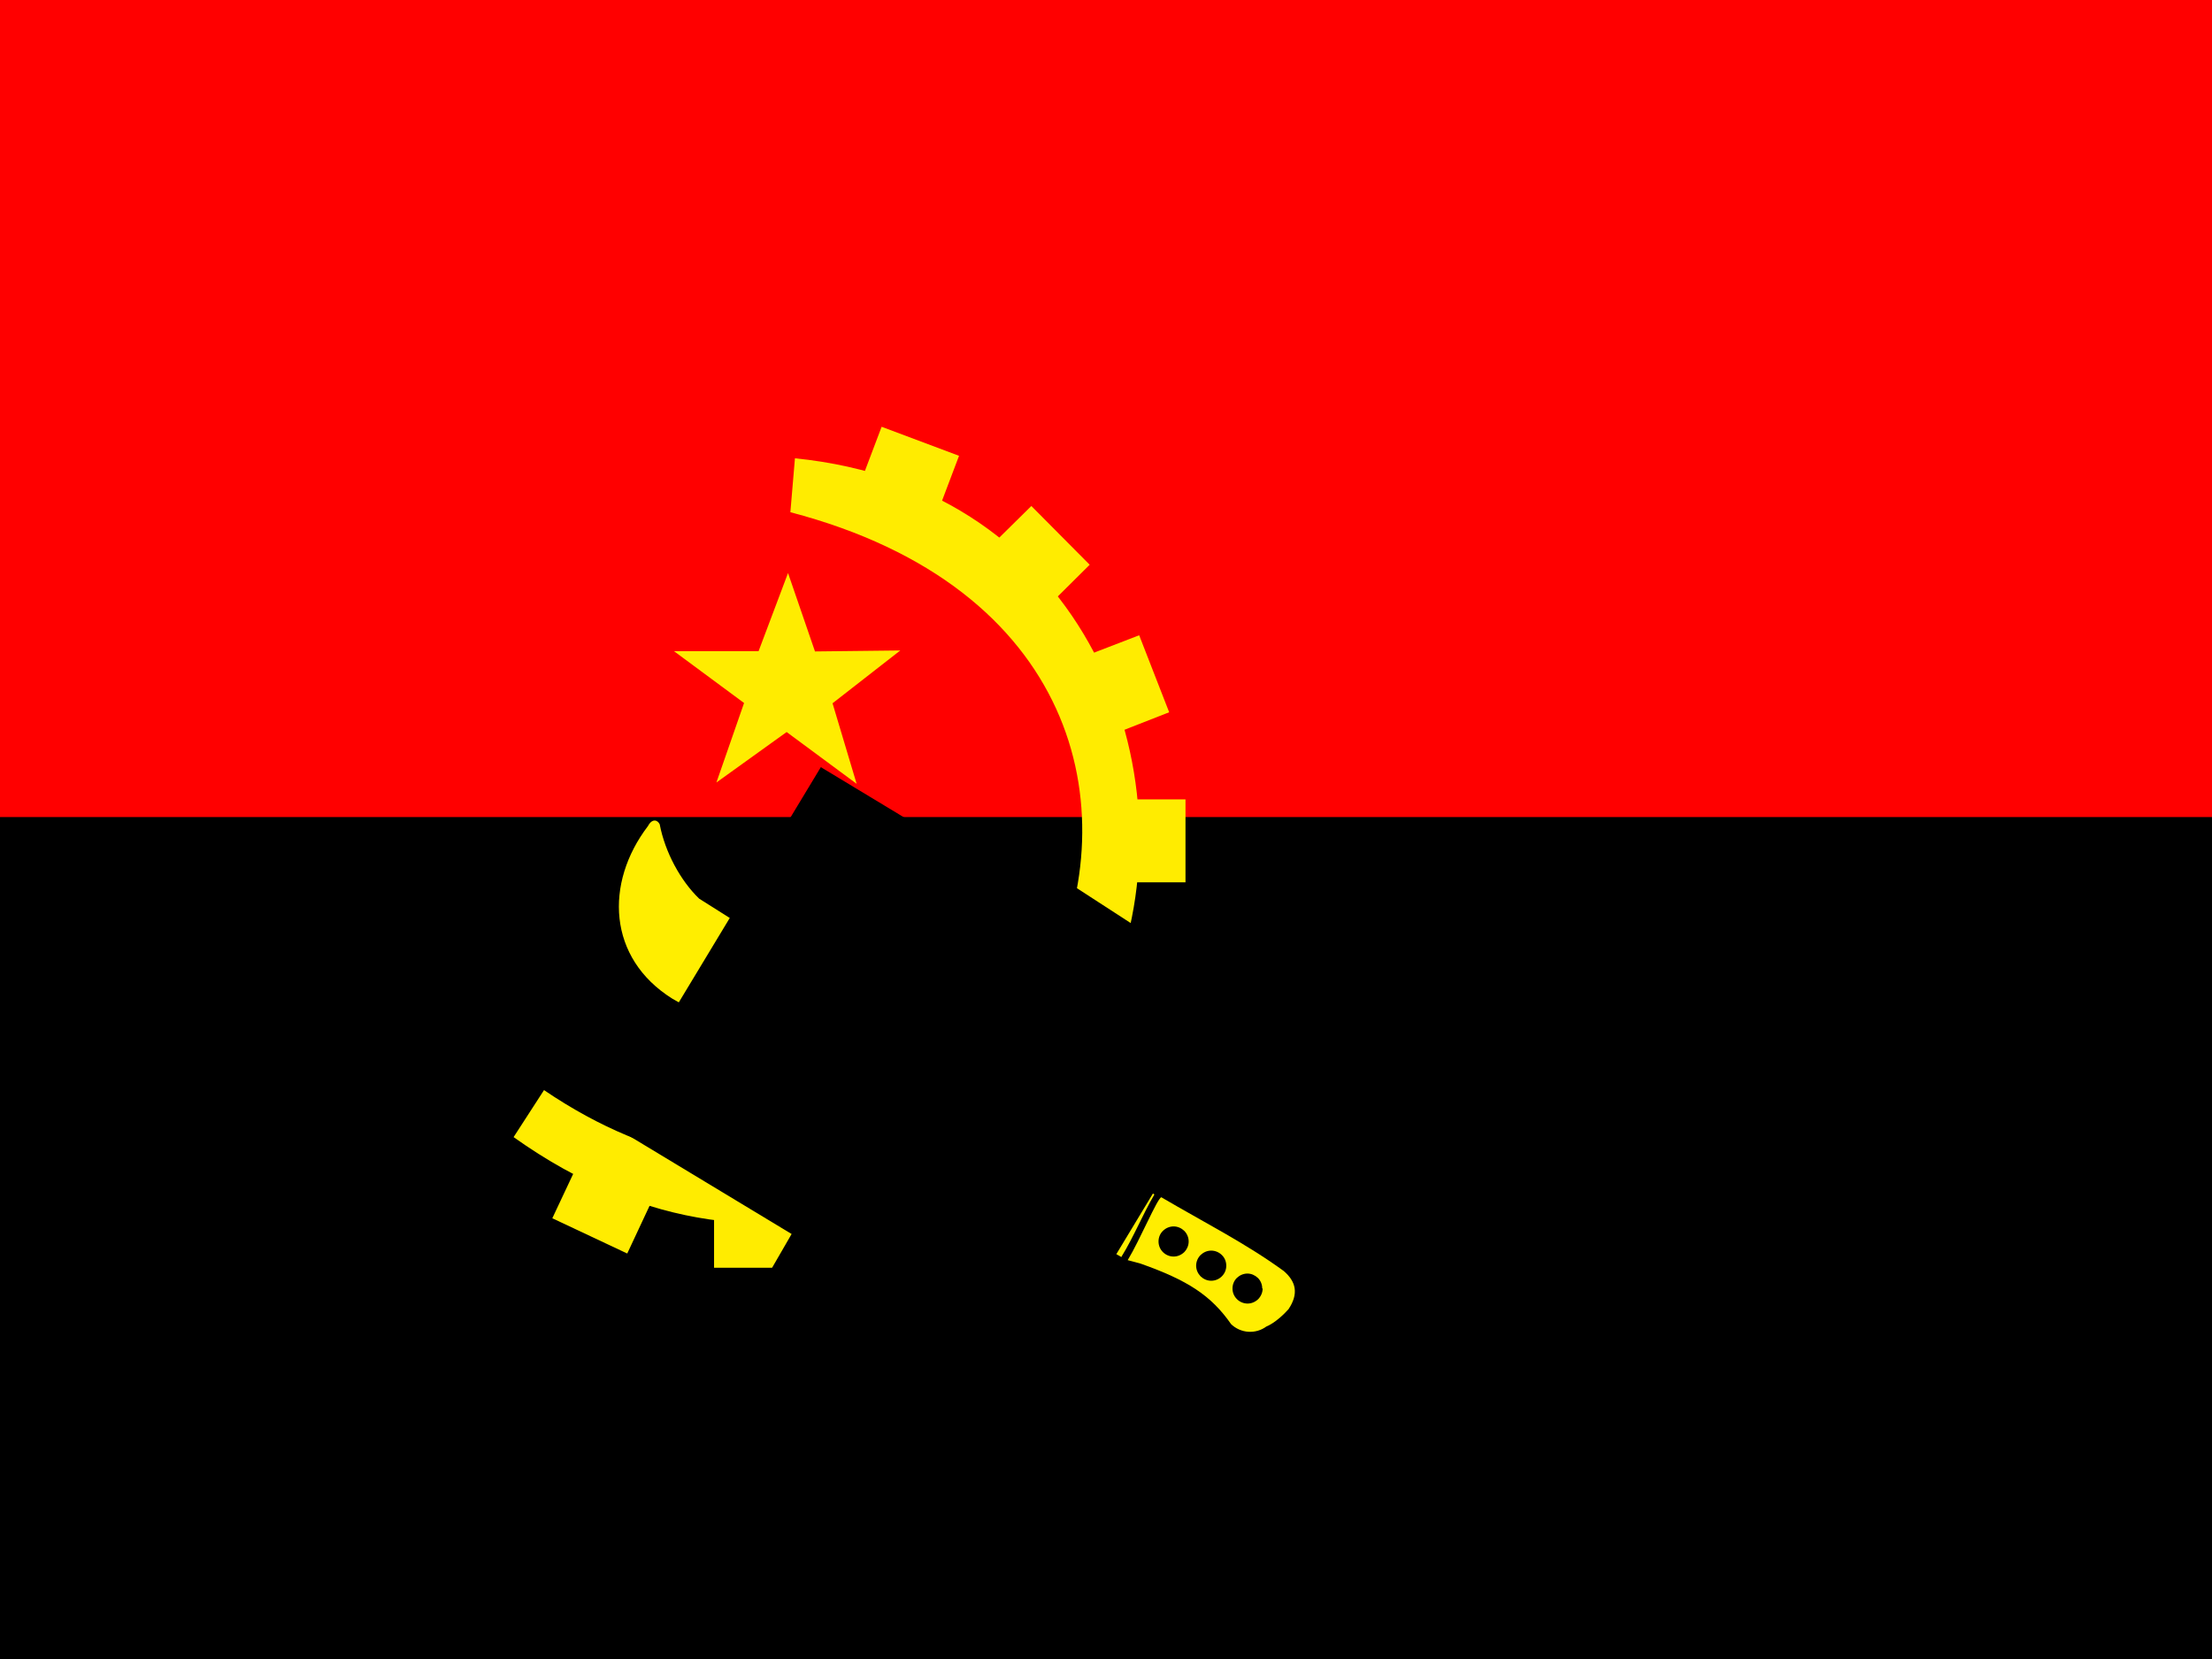 <svg width="16" height="12" viewBox="0 0 16 12" fill="none" xmlns="http://www.w3.org/2000/svg">
<path fill-rule="evenodd" clip-rule="evenodd" d="M0 0H16V6.09H0V0Z" fill="#FF0000"/>
<path fill-rule="evenodd" clip-rule="evenodd" d="M0 5.91H16V12H0V5.91Z" fill="black"/>
<path fill-rule="evenodd" clip-rule="evenodd" d="M5.717 3.705C9.847 4.787 7.192 10.095 3.935 7.885L3.715 8.225C5.632 9.59 7.53 8.49 8.065 7.065C8.62 5.595 7.875 3.527 5.75 3.315L5.717 3.705Z" fill="#FFEC00"/>
<path fill-rule="evenodd" clip-rule="evenodd" d="M4.25 8.27L4.792 8.522L4.537 9.067L3.995 8.812L4.25 8.27ZM7.975 5.782H8.575V6.382H7.975V5.782ZM7.682 4.81L8.24 4.595L8.457 5.152L7.9 5.37L7.682 4.81ZM7.032 4.082L7.46 3.66L7.882 4.085L7.457 4.507L7.032 4.082ZM6.377 3.087L6.937 3.297L6.725 3.857L6.165 3.647L6.377 3.087ZM7.9 6.75L8.457 6.972L8.232 7.527L7.677 7.305L7.9 6.75ZM6.152 8.5L6.702 8.267L6.94 8.817L6.39 9.052L6.152 8.5ZM5.165 8.57H5.765V9.17H5.165V8.57ZM6.197 5.67L5.69 5.295L5.182 5.66L5.382 5.085L4.875 4.71H5.487L5.7 4.145L5.895 4.712L6.512 4.705L6.022 5.087L6.197 5.672V5.67Z" fill="#FFEC00"/>
<path fill-rule="evenodd" clip-rule="evenodd" d="M8.4 8.66C8.37 8.67 8.245 8.97 8.157 9.115L8.25 9.14C8.59 9.26 8.76 9.37 8.905 9.578C8.938 9.61 8.983 9.63 9.029 9.633C9.076 9.636 9.122 9.623 9.16 9.595C9.16 9.595 9.23 9.57 9.32 9.47C9.395 9.358 9.375 9.27 9.285 9.193C9.01 8.993 8.712 8.843 8.4 8.66Z" fill="#FFEE00"/>
<path fill-rule="evenodd" clip-rule="evenodd" d="M9.133 9.32C9.133 9.349 9.121 9.376 9.101 9.397C9.08 9.417 9.053 9.429 9.024 9.429C8.995 9.429 8.967 9.417 8.947 9.397C8.926 9.376 8.915 9.349 8.915 9.32C8.915 9.291 8.926 9.264 8.946 9.244C8.967 9.224 8.994 9.212 9.023 9.212C9.051 9.212 9.078 9.224 9.099 9.244C9.119 9.264 9.13 9.291 9.13 9.32H9.133ZM8.598 8.98C8.598 9.009 8.586 9.036 8.566 9.057C8.545 9.077 8.518 9.089 8.489 9.089C8.46 9.089 8.432 9.077 8.412 9.057C8.391 9.036 8.38 9.009 8.38 8.98C8.38 8.951 8.391 8.923 8.412 8.903C8.432 8.883 8.46 8.871 8.489 8.871C8.518 8.871 8.545 8.883 8.566 8.903C8.586 8.923 8.598 8.951 8.598 8.98ZM8.87 9.155C8.87 9.184 8.859 9.211 8.838 9.232C8.818 9.252 8.79 9.264 8.761 9.264C8.732 9.264 8.705 9.252 8.684 9.232C8.664 9.211 8.652 9.184 8.652 9.155C8.652 9.126 8.664 9.098 8.684 9.078C8.705 9.058 8.732 9.046 8.761 9.046C8.79 9.046 8.818 9.058 8.838 9.078C8.859 9.098 8.87 9.126 8.87 9.155Z" fill="black"/>
<path fill-rule="evenodd" clip-rule="evenodd" d="M8.112 9.093C7.047 8.485 5.93 7.83 4.862 7.223C4.395 6.93 4.372 6.388 4.687 5.975C4.717 5.918 4.757 5.93 4.772 5.963C4.81 6.163 4.922 6.37 5.057 6.5C6.165 7.197 7.263 7.91 8.35 8.64C8.265 8.785 8.2 8.948 8.112 9.09V9.093Z" fill="#FFEE00"/>
<path fill-rule="evenodd" clip-rule="evenodd" d="M7.43 7.638L7.875 8.038L7.475 8.483L7.03 8.083L7.43 7.638Z" fill="#FFEC00"/>
<path d="M7.305 8.67L6.232 8.05M8.287 8.72L5.162 6.833L8.287 8.72ZM7.902 8.285L6.85 7.603L7.902 8.285Z" stroke="black" stroke-width="3"/>
</svg>
